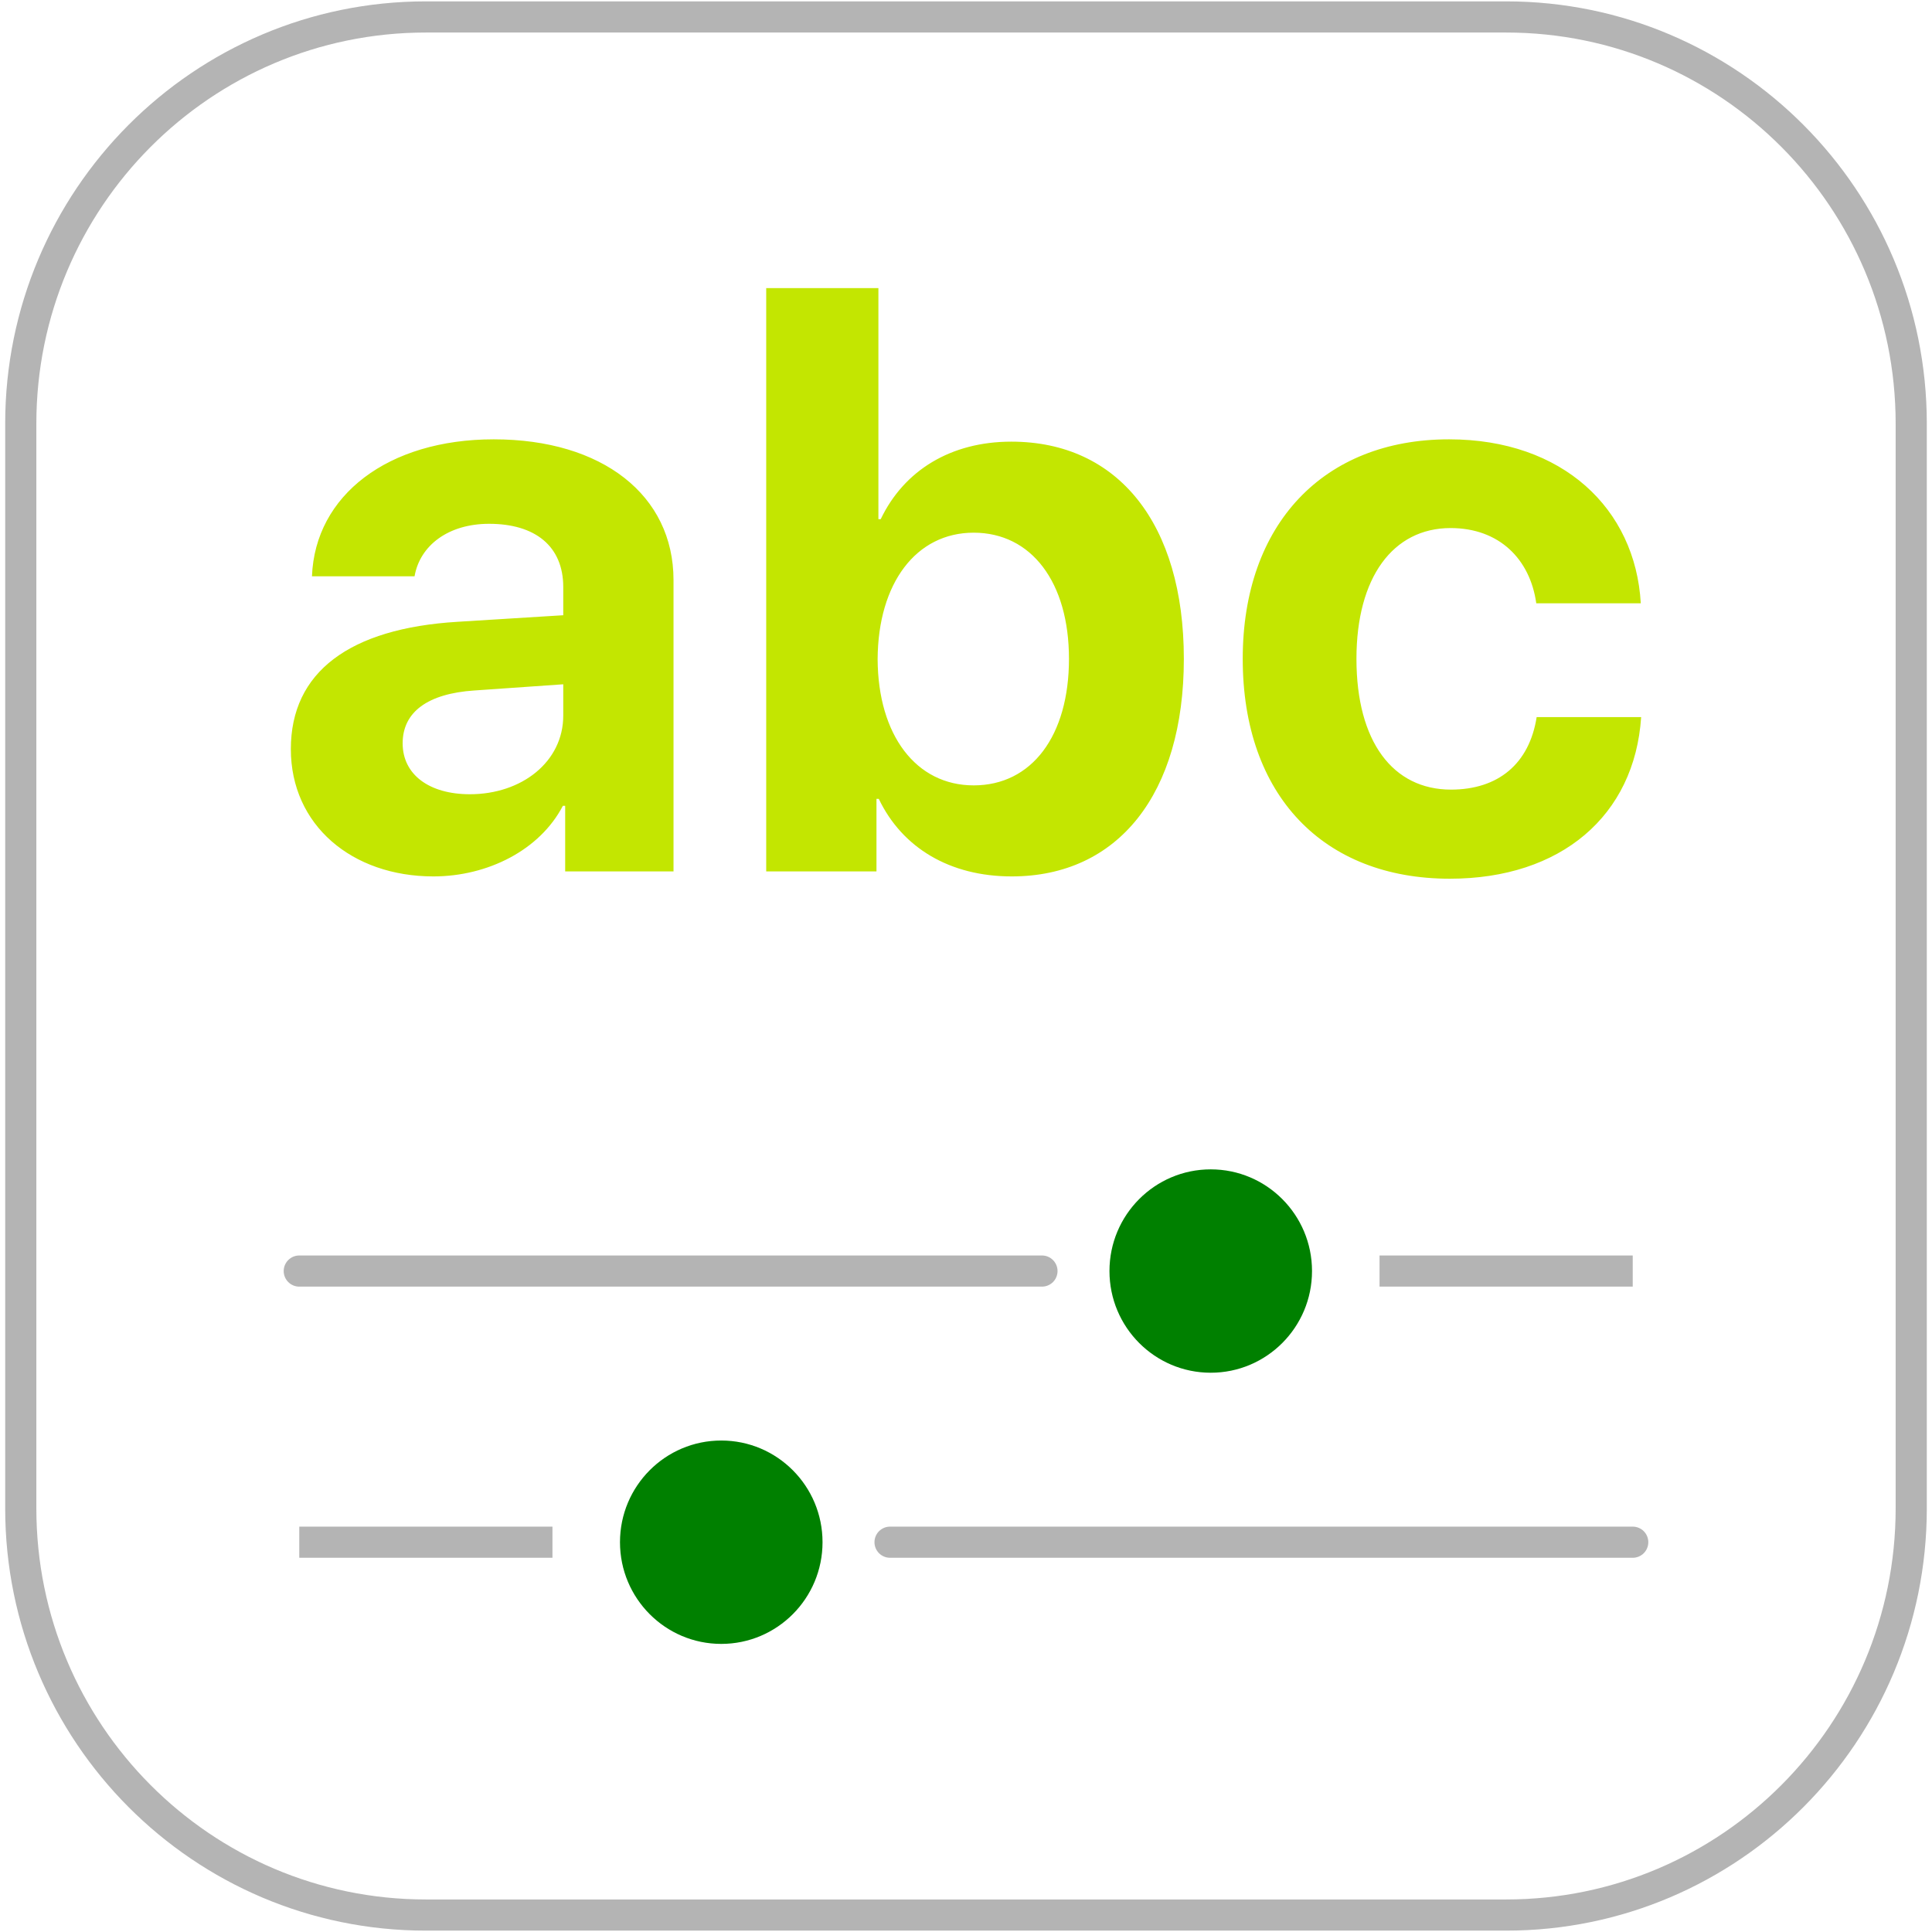 <svg width="124" height="124" viewBox="0 0 124 124" fill="none" xmlns="http://www.w3.org/2000/svg">
<path d="M96.667 1.088H27.333C12.974 1.088 1.333 12.775 1.333 27.193V96.807C1.333 111.224 12.974 122.912 27.333 122.912H96.667C111.026 122.912 122.667 111.224 122.667 96.807V27.193C122.667 12.775 111.026 1.088 96.667 1.088Z" stroke="#B4B4B4" stroke-width="2"/>
<path d="M19.208 81.579H66.875M88.542 81.579H104.792H88.542Z" stroke="#B4B4B4" stroke-width="2" stroke-linecap="round"/>
<path d="M77.708 88.105C74.118 88.105 71.208 85.183 71.208 81.579C71.208 77.974 74.118 75.052 77.708 75.052C81.298 75.052 84.208 77.974 84.208 81.579C84.208 85.183 81.298 88.105 77.708 88.105Z" fill="green"/>
<path d="M104.792 98.982H57.125M35.458 98.982H19.208H35.458Z" stroke="#B4B4B4" stroke-width="2" stroke-linecap="round"/>
<path d="M46.292 105.509C49.882 105.509 52.792 102.587 52.792 98.982C52.792 95.378 49.882 92.456 46.292 92.456C42.702 92.456 39.792 95.378 39.792 98.982C39.792 102.587 42.702 105.509 46.292 105.509Z" fill="green"/>
<path d="M30.158 50.976C27.544 50.976 25.843 49.713 25.843 47.708C25.843 45.702 27.446 44.514 30.454 44.316L36.151 43.919V45.925C36.151 48.896 33.487 50.976 30.158 50.976ZM27.816 56.25C31.293 56.25 34.646 54.566 36.126 51.719H36.274V55.928H43.228V37.234C43.228 31.787 38.666 28.197 31.687 28.197C24.906 28.197 20.22 31.787 20.023 36.987H26.607C26.952 35.006 28.777 33.619 31.391 33.619C34.35 33.619 36.151 35.056 36.151 37.68V39.487L29.369 39.908C22.44 40.329 18.667 43.127 18.667 48.079C18.667 52.957 22.588 56.25 27.816 56.25ZM64.935 56.25C71.765 56.25 75.982 50.951 75.982 42.285C75.982 33.619 71.765 28.346 64.91 28.346C61.038 28.346 58.03 30.178 56.526 33.322H56.378V18.491H49.177V55.928H56.254V51.273H56.402C57.907 54.418 60.964 56.25 64.935 56.25H64.935ZM62.493 34.189C66.192 34.189 68.609 37.358 68.609 42.285C68.609 47.237 66.217 50.407 62.493 50.407C58.794 50.407 56.353 47.188 56.328 42.31C56.353 37.432 58.794 34.189 62.493 34.189ZM105.309 38.72H98.601C98.207 35.897 96.234 33.892 93.102 33.892C89.403 33.892 87.06 37.061 87.06 42.285C87.06 47.609 89.403 50.679 93.127 50.679C96.16 50.679 98.157 49.02 98.626 46.024H105.333C104.914 52.363 100.179 56.398 93.053 56.398C84.94 56.398 79.761 51.05 79.761 42.285C79.761 33.644 84.94 28.197 93.003 28.197C100.303 28.197 104.963 32.654 105.309 38.72Z" fill="#c3e601"/>
</svg>
